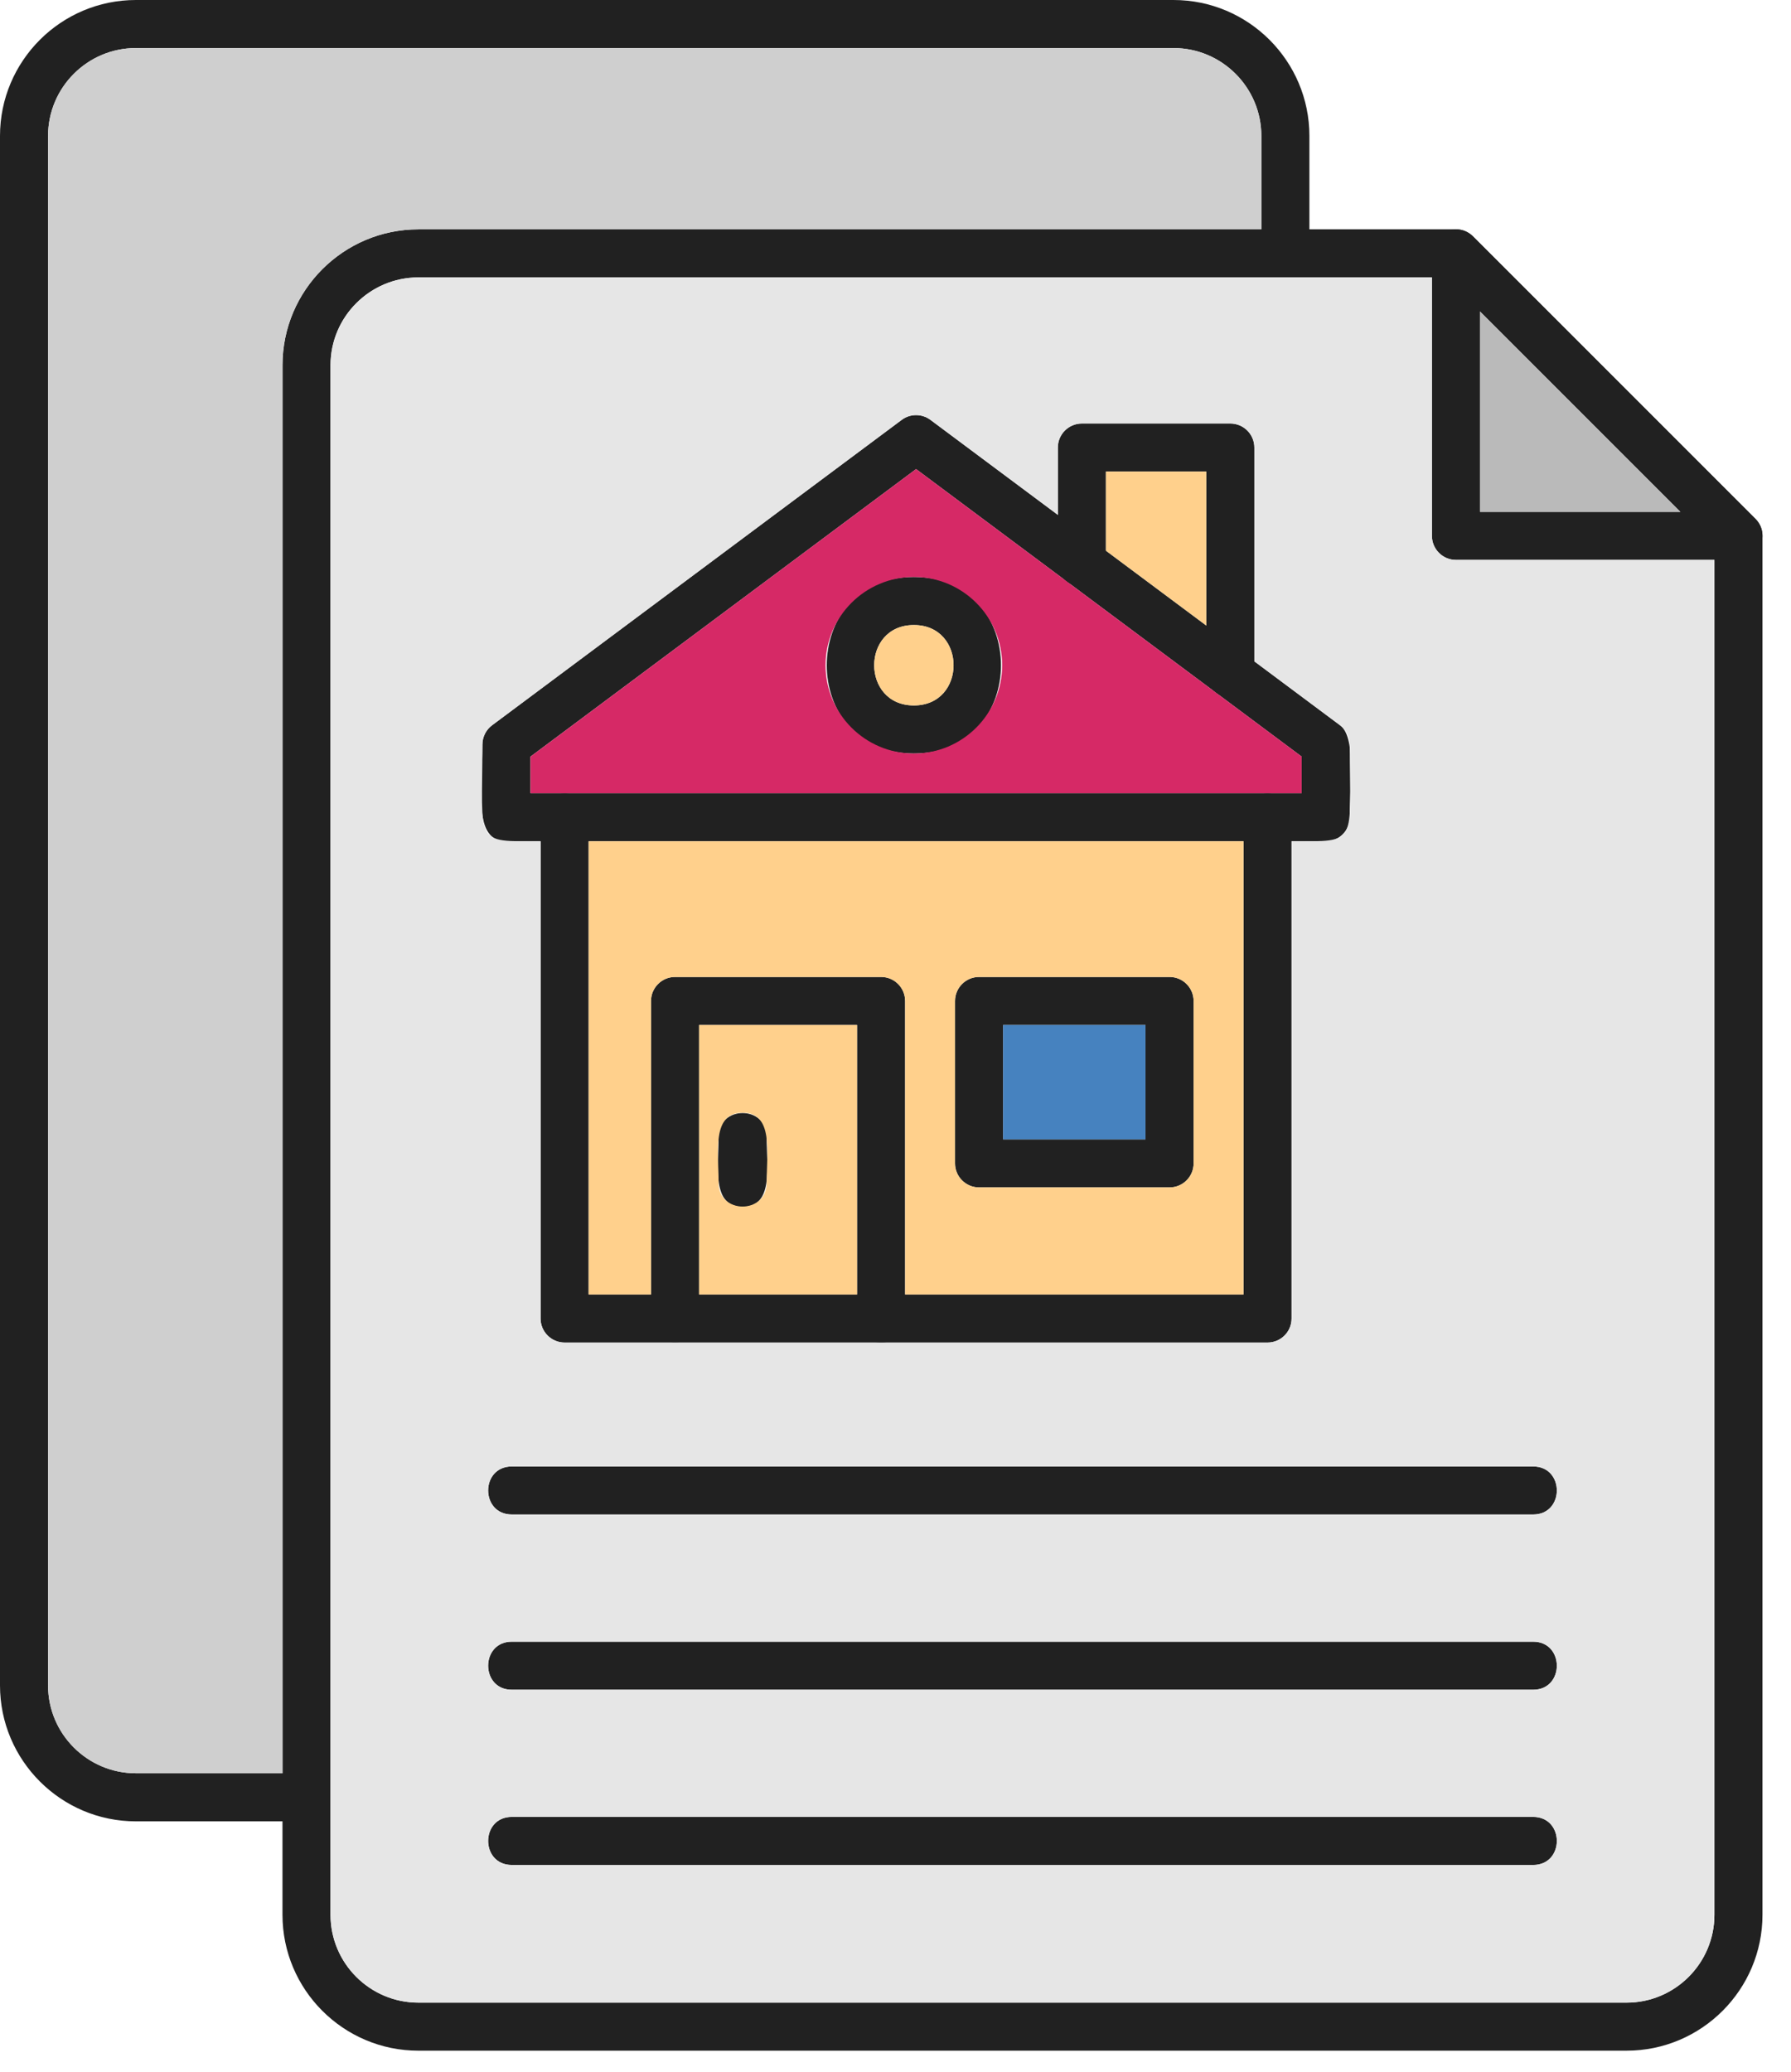 <svg width="51" height="59" viewBox="0 0 51 59" fill="none" xmlns="http://www.w3.org/2000/svg">
<path d="M46.317 58.39H11.914C9.78 58.39 8.044 56.654 8.044 54.52V10.4C8.044 8.266 9.78 6.53 11.914 6.53H41.459C41.641 6.53 41.815 6.602 41.944 6.731L49.987 14.774C50.116 14.902 50.188 15.076 50.188 15.258V54.52C50.187 56.654 48.451 58.39 46.317 58.39H46.317ZM11.914 7.899C10.535 7.899 9.412 9.021 9.412 10.4V54.521C9.412 55.9 10.534 57.022 11.914 57.022H46.318C47.697 57.022 48.819 55.9 48.819 54.521V15.541L41.176 7.899H11.914H11.914Z" fill="#212121"/>
<path d="M49.503 15.943H41.46C41.082 15.943 40.775 15.636 40.775 15.258V7.215C40.775 6.608 41.514 6.301 41.944 6.731L49.987 14.774C50.417 15.205 50.11 15.943 49.503 15.943ZM42.144 14.574H47.851L42.144 8.867V14.574Z" fill="#212121"/>
<path d="M8.728 51.86H3.87C1.737 51.86 0 50.123 0 47.989V3.87C0 1.736 1.736 0 3.87 0H33.416C35.55 0 37.286 1.736 37.286 3.87V7.215C37.286 8.116 35.918 8.116 35.918 7.215V3.87C35.917 2.49 34.795 1.368 33.416 1.368H3.87C2.491 1.368 1.369 2.49 1.369 3.87V47.99C1.369 49.369 2.491 50.491 3.87 50.491H8.728C9.629 50.491 9.629 51.86 8.728 51.86Z" fill="#212121"/>
<path d="M36.094 38.227H16.078C15.7 38.227 15.393 37.92 15.393 37.543V23.27C15.393 22.369 16.762 22.369 16.762 23.27V36.858H35.41V23.27C35.41 22.369 36.778 22.369 36.778 23.27V37.543C36.778 37.921 36.472 38.227 36.094 38.227L36.094 38.227Z" fill="#212121"/>
<path d="M37.751 23.954H14.421C13.464 23.954 13.737 22.529 13.737 21.2C13.737 20.983 13.839 20.78 14.012 20.651L25.677 11.955C25.919 11.774 26.252 11.774 26.495 11.955L38.159 20.651C38.614 20.99 38.435 22.278 38.435 23.27C38.435 23.648 38.128 23.955 37.751 23.955V23.954ZM15.106 22.585H37.066V21.543L26.086 13.356L15.106 21.543V22.585Z" fill="#212121"/>
<path d="M25.09 38.227C24.712 38.227 24.405 37.921 24.405 37.543V29.186H19.907V37.543C19.907 38.444 18.538 38.443 18.538 37.543V28.501C18.538 28.123 18.845 27.817 19.223 27.817H25.09C25.468 27.817 25.774 28.123 25.774 28.501V37.543C25.774 37.921 25.468 38.227 25.09 38.227H25.09Z" fill="#212121"/>
<path d="M21.147 34.363C20.259 34.363 20.462 33.233 20.462 32.367C20.462 31.466 21.831 31.467 21.831 32.367C21.831 33.234 22.034 34.363 21.146 34.363H21.147Z" fill="#212121"/>
<path d="M33.304 33.81H27.88C27.502 33.81 27.195 33.503 27.195 33.126V28.502C27.195 28.124 27.502 27.817 27.88 27.817H33.304C33.682 27.817 33.989 28.124 33.989 28.502V33.126C33.989 33.503 33.682 33.81 33.304 33.81ZM28.564 32.441H32.619V29.186H28.564V32.441Z" fill="#212121"/>
<path d="M26.023 21.455C22.715 21.455 22.716 16.428 26.023 16.428C29.331 16.428 29.331 21.455 26.023 21.455ZM26.023 17.797C24.517 17.797 24.517 20.086 26.023 20.086C27.53 20.086 27.53 17.797 26.023 17.797Z" fill="#212121"/>
<path d="M35.034 19.858C34.656 19.858 34.349 19.551 34.349 19.174V13.427H31.492V16.023C31.492 16.923 30.123 16.923 30.123 16.023V12.743C30.123 12.365 30.43 12.059 30.808 12.059H35.034C35.412 12.059 35.719 12.365 35.719 12.743V19.174C35.719 19.552 35.412 19.858 35.034 19.858Z" fill="#212121"/>
<path d="M43.657 43.123H14.575C13.675 43.123 13.675 41.755 14.575 41.755H43.657C44.557 41.755 44.558 43.123 43.657 43.123Z" fill="#212121"/>
<path d="M43.657 48.113H14.575C13.675 48.113 13.675 46.744 14.575 46.744H43.657C44.557 46.744 44.558 48.113 43.657 48.113Z" fill="#212121"/>
<path d="M43.657 53.102H14.575C13.675 53.102 13.675 51.734 14.575 51.734H43.657C44.557 51.734 44.558 53.102 43.657 53.102Z" fill="#212121"/>
<path d="M26.023 20.086C27.53 20.086 27.53 17.797 26.023 17.797C24.517 17.797 24.517 20.086 26.023 20.086Z" fill="#FFD08C"/>
<path d="M28.537 18.942C28.537 20.327 27.409 21.455 26.023 21.455C24.637 21.455 23.509 20.327 23.509 18.942C23.509 17.556 24.637 16.428 26.023 16.428C27.409 16.428 28.537 17.556 28.537 18.942ZM16.078 22.586H37.066V21.543L26.086 13.356L15.106 21.544V22.586H16.078Z" fill="#D62966"/>
<path d="M32.619 29.186H28.564V32.441H32.619V29.186Z" fill="#4682BF"/>
<path d="M33.304 33.81H27.88C27.502 33.81 27.195 33.503 27.195 33.126V28.502C27.195 28.124 27.502 27.817 27.88 27.817H33.304C33.682 27.817 33.989 28.124 33.989 28.502V33.126C33.989 33.503 33.682 33.81 33.304 33.81ZM25.774 36.859H35.41V23.954H16.762V36.859H18.538V28.502C18.538 28.124 18.845 27.817 19.223 27.817H25.09C25.468 27.817 25.774 28.124 25.774 28.502V36.859H25.774Z" fill="#FFD08C"/>
<path d="M24.405 36.859V29.186H19.907V36.859H24.405ZM21.831 33.679C21.831 34.58 20.462 34.58 20.462 33.679C20.462 32.812 20.259 31.683 21.147 31.683C22.034 31.683 21.831 32.813 21.831 33.679H21.831Z" fill="#FFD08C"/>
<path d="M31.492 15.68L34.35 17.811V13.427H31.492V15.68Z" fill="#FFD08C"/>
<path d="M35.719 12.743V18.831L38.159 20.651C38.333 20.78 38.435 20.984 38.435 21.2C38.435 24.072 38.698 23.954 36.779 23.954V37.544C36.779 37.921 36.472 38.227 36.094 38.227C29.422 38.227 22.75 38.227 16.078 38.227C15.7 38.227 15.393 37.92 15.393 37.543V23.954C13.475 23.954 13.737 24.072 13.737 21.199C13.737 20.983 13.839 20.78 14.012 20.651L25.677 11.955C25.919 11.774 26.252 11.774 26.495 11.955L30.123 14.66V12.743C30.123 12.366 30.43 12.059 30.808 12.059H35.034C35.412 12.059 35.719 12.366 35.719 12.743ZM14.575 41.755H43.657C44.557 41.755 44.557 43.123 43.657 43.123H14.575C13.675 43.123 13.675 41.755 14.575 41.755ZM9.412 10.4V54.521C9.412 55.9 10.534 57.022 11.914 57.022H46.318C47.697 57.022 48.819 55.9 48.819 54.521V15.942H41.459C41.082 15.942 40.775 15.636 40.775 15.258V7.899C31.154 7.899 21.534 7.899 11.914 7.899C10.535 7.899 9.412 9.021 9.412 10.4ZM14.575 46.744H43.657C44.557 46.744 44.557 48.113 43.657 48.113H14.575C13.675 48.113 13.675 46.744 14.575 46.744ZM14.575 51.733H43.657C44.557 51.733 44.557 53.102 43.657 53.102H14.575C13.675 53.102 13.675 51.733 14.575 51.733Z" fill="#E6E6E6"/>
<path d="M42.144 8.867V14.574H47.851L42.144 8.867Z" fill="#BABABA"/>
<path d="M8.044 50.491V10.4C8.044 8.267 9.78 6.53 11.914 6.53H35.917V3.87C35.917 2.49 34.795 1.368 33.416 1.368H3.87C2.491 1.368 1.368 2.49 1.368 3.87V47.99C1.368 49.369 2.49 50.491 3.87 50.491H8.044L8.044 50.491Z" fill="#CFCFCF"/>
</svg>
